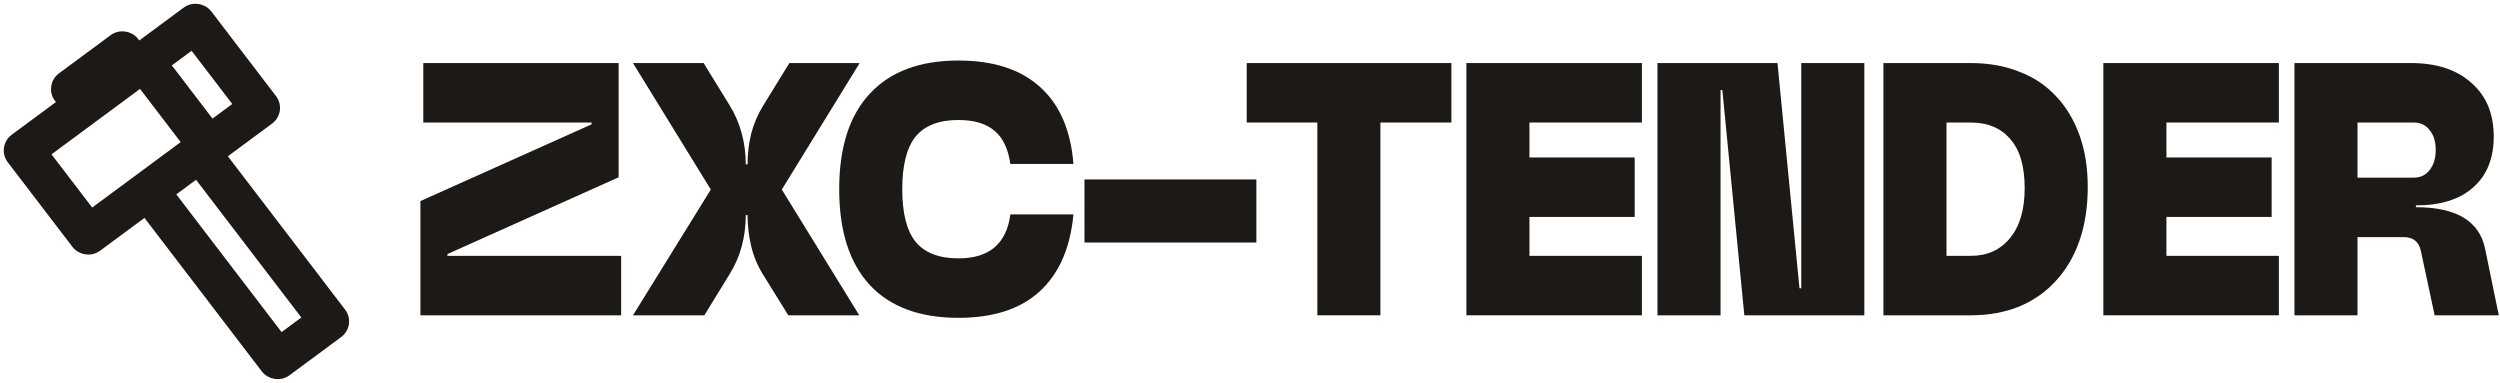 <svg width="333" height="51" viewBox="0 0 333 51" fill="none" xmlns="http://www.w3.org/2000/svg">
<path d="M56 26.783L78.8 16.559V16.319H56.384V8.399H82.4V23.615L59.6 33.839V34.079H82.736V41.999H56V26.783Z" fill="#1C1917"/>
<path d="M93.817 41.999H84.312L94.68 25.247L84.312 8.399H93.721L97.177 14.015C97.912 15.199 98.457 16.463 98.808 17.807C99.16 19.119 99.337 20.479 99.337 21.887H99.576C99.576 20.479 99.737 19.119 100.056 17.807C100.409 16.463 100.952 15.199 101.688 14.015L105.145 8.399H114.505L104.137 25.247L114.457 41.999H105L101.64 36.575C100.904 35.391 100.376 34.127 100.056 32.783C99.737 31.439 99.576 30.063 99.576 28.655H99.337C99.337 30.063 99.16 31.439 98.808 32.783C98.457 34.095 97.912 35.343 97.177 36.527L93.817 41.999Z" fill="#1C1917"/>
<path d="M127.669 42.335C122.517 42.335 118.581 40.879 115.861 37.967C113.141 35.023 111.781 30.767 111.781 25.199C111.781 19.631 113.141 15.391 115.861 12.479C118.581 9.535 122.517 8.063 127.669 8.063C132.341 8.063 135.973 9.247 138.565 11.615C141.157 13.951 142.629 17.359 142.981 21.839H134.581C134.293 19.823 133.589 18.351 132.469 17.423C131.349 16.463 129.749 15.983 127.669 15.983C125.077 15.983 123.173 16.719 121.957 18.191C120.773 19.663 120.181 21.999 120.181 25.199C120.181 28.399 120.773 30.735 121.957 32.207C123.173 33.679 125.077 34.415 127.669 34.415C131.765 34.415 134.069 32.463 134.581 28.559H142.981C142.565 33.039 141.061 36.463 138.469 38.831C135.909 41.167 132.309 42.335 127.669 42.335Z" fill="#1C1917"/>
<path d="M144.453 23.903H167.349V32.303H144.453V23.903Z" fill="#1C1917"/>
<path d="M175.47 16.319H166.062V8.399H193.327V16.319H183.87V41.999H175.47V16.319Z" fill="#1C1917"/>
<path d="M195.324 8.399H218.7V16.319H203.724V20.975H217.74V28.895H203.724V34.079H218.7V41.999H195.324V8.399Z" fill="#1C1917"/>
<path d="M220.777 8.399H236.761L239.689 38.399H239.929V8.399H248.329V41.999H232.345L229.417 11.999H229.177V41.999H220.777V8.399Z" fill="#1C1917"/>
<path d="M250.871 8.399H262.487C264.887 8.399 267.047 8.783 268.967 9.551C270.887 10.287 272.519 11.375 273.863 12.815C275.207 14.223 276.247 15.951 276.983 17.999C277.719 20.015 278.087 22.319 278.087 24.911C278.087 27.567 277.719 29.951 276.983 32.063C276.247 34.175 275.191 35.967 273.815 37.439C272.471 38.911 270.839 40.047 268.919 40.847C266.999 41.615 264.855 41.999 262.487 41.999H250.871V8.399ZM262.487 34.079C264.695 34.079 266.439 33.295 267.719 31.727C269.031 30.159 269.687 27.935 269.687 25.055C269.687 22.143 269.047 19.967 267.767 18.527C266.519 17.055 264.759 16.319 262.487 16.319H259.271V34.079H262.487Z" fill="#1C1917"/>
<path d="M280.167 8.399H303.544V16.319H288.568V20.975H302.583V28.895H288.568V34.079H303.544V41.999H280.167V8.399Z" fill="#1C1917"/>
<path d="M314.021 31.583V41.999H305.621V8.399H321.125C324.549 8.399 327.237 9.279 329.189 11.039C331.173 12.767 332.165 15.151 332.165 18.191C332.165 21.103 331.253 23.359 329.429 24.959C327.637 26.559 325.093 27.359 321.797 27.359V27.599C327.173 27.599 330.245 29.439 331.013 33.119L332.837 41.999H324.293L322.469 33.455C322.213 32.207 321.445 31.583 320.165 31.583H314.021ZM321.509 23.663C322.405 23.663 323.109 23.327 323.621 22.655C324.165 21.983 324.437 21.087 324.437 19.967C324.437 18.847 324.165 17.967 323.621 17.327C323.109 16.655 322.405 16.319 321.509 16.319H314.021V23.663H321.509Z" fill="#1C1917"/>
<path d="M24.754 1.424L18.358 6.153C18.287 5.93 18.179 5.714 18.027 5.516C17.314 4.584 15.967 4.396 15.019 5.097L8.15 10.175C7.202 10.876 7.011 12.2 7.724 13.133C7.875 13.331 8.056 13.493 8.254 13.622L1.857 18.351C1.402 18.687 1.101 19.188 1.021 19.743C0.941 20.297 1.089 20.861 1.431 21.309L10.038 32.566C10.751 33.498 12.098 33.686 13.046 32.985L19.343 28.331L35.265 49.157C35.978 50.089 37.325 50.277 38.273 49.576L45.142 44.498C45.598 44.162 45.899 43.661 45.979 43.106C46.059 42.551 45.911 41.988 45.569 41.54L29.646 20.714L35.943 16.059C36.398 15.722 36.7 15.222 36.779 14.667C36.859 14.112 36.712 13.549 36.369 13.101L27.763 1.843C27.05 0.911 25.703 0.723 24.754 1.424ZM40.843 42.39L37.409 44.929L22.777 25.792L24.018 24.875L26.212 23.252L40.843 42.39ZM20.79 21.975L12.181 28.338L6.157 20.458L18.75 11.149L24.774 19.029L20.79 21.975ZM31.644 13.951L28.209 16.49L22.184 8.61L25.619 6.071L31.644 13.951Z" fill="#1C1917" stroke="#1C1917"/>
</svg>
